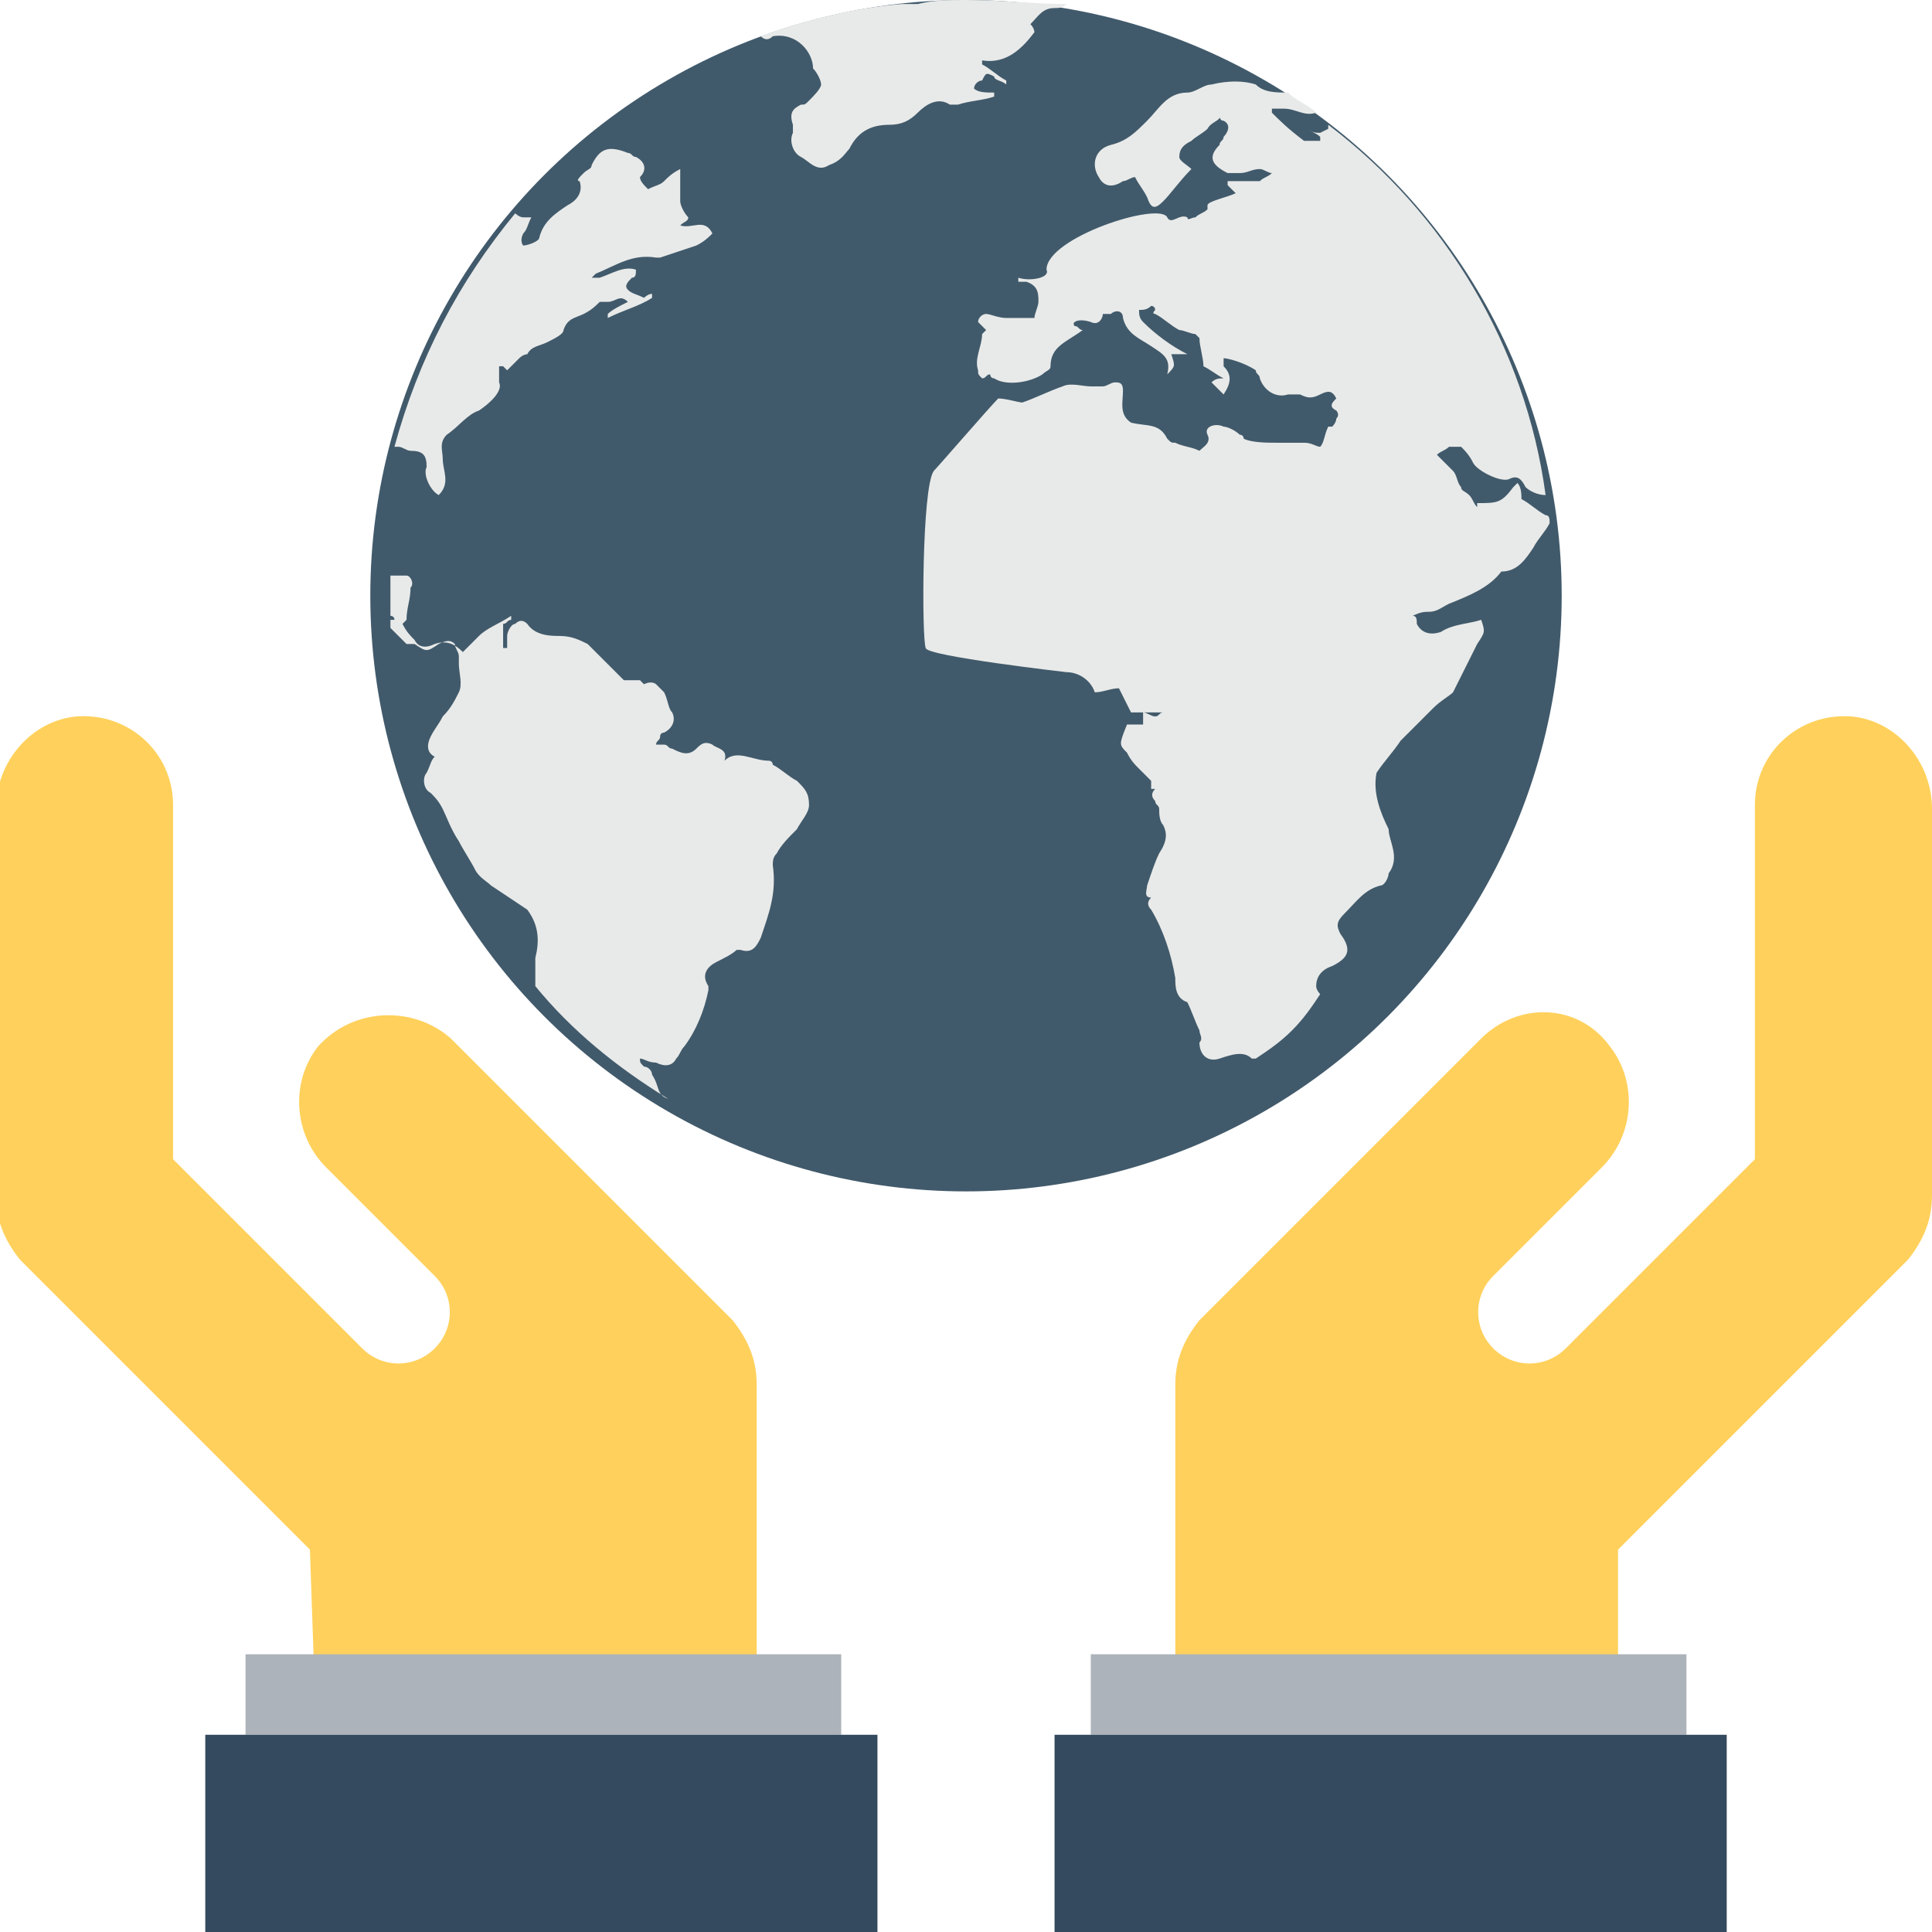 <?xml version="1.0" encoding="utf-8"?>
<!-- Generator: Adobe Illustrator 18.0.0, SVG Export Plug-In . SVG Version: 6.00 Build 0)  -->
<!DOCTYPE svg PUBLIC "-//W3C//DTD SVG 1.1//EN" "http://www.w3.org/Graphics/SVG/1.1/DTD/svg11.dtd">
<svg version="1.1" id="Layer_1" xmlns="http://www.w3.org/2000/svg" xmlns:xlink="http://www.w3.org/1999/xlink" x="0px" y="0px"
	 viewBox="0 0 48 48" enable-background="new 0 0 48 48" xml:space="preserve">
<g>
	<g>
		<g>
			<circle fill="#415A6B" cx="24" cy="14.8" r="14.8"/>
			<path fill="#E8EAE9" d="M22.8,0.1c-0.1,0-0.3,0-0.4,0c0.1,0,0.2,0,0.3,0C22.7,0.1,22.7,0.1,22.8,0.1z"/>
			<path fill="#E8EAE9" d="M16.2,26.7c0-0.1-0.1-0.2-0.2-0.2c-0.1-0.1-0.1-0.1-0.1-0.2c0.1,0,0.2,0.1,0.4,0.1
				c0.2,0.1,0.4,0.1,0.5-0.1c0.1-0.1,0.1-0.2,0.2-0.3c0.3-0.4,0.5-0.9,0.6-1.4c0,0,0-0.1,0-0.1c-0.2-0.3,0-0.5,0.2-0.6
				c0.2-0.1,0.4-0.2,0.5-0.3c0,0,0.1,0,0.1,0c0.3,0.1,0.4-0.1,0.5-0.3c0.2-0.6,0.4-1.1,0.3-1.8c0-0.1,0-0.2,0.1-0.3
				c0.1-0.2,0.3-0.4,0.5-0.6c0.1-0.2,0.3-0.4,0.3-0.6c0-0.3-0.1-0.4-0.3-0.6c-0.2-0.1-0.4-0.3-0.6-0.4c0,0,0-0.1-0.1-0.1
				c-0.4,0-0.8-0.3-1.1,0c0,0,0,0,0,0c0,0,0,0,0,0c0.1-0.3-0.2-0.3-0.3-0.4c-0.2-0.1-0.3,0-0.4,0.1c-0.2,0.2-0.4,0.1-0.6,0
				c-0.1,0-0.1-0.1-0.2-0.1c-0.1,0-0.1,0-0.2,0c0-0.1,0.1-0.1,0.1-0.2c0-0.1,0.1-0.1,0.1-0.1c0.2-0.1,0.3-0.3,0.2-0.5
				c-0.1-0.1-0.1-0.3-0.2-0.5c-0.1-0.1-0.1-0.1-0.2-0.2C16.3,17,16.2,16.9,16,17c0,0-0.1-0.1-0.1-0.1c-0.1,0-0.3,0-0.4,0
				c-0.2-0.2-0.3-0.3-0.5-0.5c0,0-0.1-0.1-0.1-0.1c-0.1-0.1-0.2-0.2-0.3-0.3c-0.2-0.1-0.4-0.2-0.7-0.2c-0.2,0-0.6,0-0.8-0.3
				c-0.1-0.1-0.2-0.1-0.3,0c-0.1,0-0.2,0.2-0.2,0.3c0,0.1,0,0.2,0,0.3c0,0-0.1,0-0.1,0c0-0.1,0-0.2,0-0.3c0-0.1,0-0.2,0-0.3
				c0.1,0,0.1-0.1,0.2-0.1c0,0,0,0,0-0.1c-0.3,0.2-0.6,0.3-0.8,0.5c0,0,0,0,0,0c-0.1,0.1-0.3,0.3-0.4,0.4c-0.2-0.2-0.4-0.3-0.7-0.2
				c-0.2,0.1-0.4,0.1-0.5-0.1c-0.1-0.1-0.2-0.2-0.3-0.4c0,0,0.1-0.1,0.1-0.1c0-0.3,0.1-0.5,0.1-0.8c0.1-0.1,0-0.3-0.1-0.3
				c-0.1,0-0.3,0-0.4,0c0,0.1,0,0.1,0,0.2c0,0.3,0,0.5,0,0.8c0,0,0.1,0,0.1,0.1c-0.1,0-0.1,0-0.1,0c0,0.1,0,0.1,0,0.2
				c0,0,0,0,0.1,0.1c0.1,0.1,0.2,0.2,0.3,0.3c0,0,0.1,0,0.2,0c0.3,0.2,0.3,0.2,0.6,0c0.2-0.1,0.3-0.1,0.4,0c0,0.1,0.1,0.2,0.1,0.3
				c0,0.1,0,0.1,0,0.2c0,0.2,0.1,0.5,0,0.7c-0.1,0.2-0.2,0.4-0.4,0.6c-0.1,0.2-0.2,0.3-0.3,0.5c-0.1,0.2-0.1,0.4,0.1,0.5
				c-0.1,0.1-0.1,0.2-0.2,0.4c-0.1,0.1-0.1,0.4,0.1,0.5c0.1,0.1,0.2,0.2,0.3,0.4c0.1,0.2,0.2,0.5,0.4,0.8c0.1,0.2,0.3,0.5,0.4,0.7
				c0.1,0.2,0.3,0.3,0.4,0.4c0.3,0.2,0.6,0.4,0.9,0.6c0.3,0.4,0.3,0.8,0.2,1.2c0,0.1,0,0.1,0,0.2c0,0.2,0,0.3,0,0.5
				c0.9,1.1,2,2,3.3,2.8C16.3,27.2,16.4,27,16.2,26.7z"/>
			<path fill="#E8EAE9" d="M9.9,11.1c0.1,0,0.2,0.1,0.3,0.1c0.3,0,0.4,0.1,0.4,0.4c-0.1,0.2,0.1,0.6,0.3,0.7
				c0.3-0.3,0.1-0.6,0.1-0.9c0-0.2-0.1-0.4,0.1-0.6c0.3-0.2,0.5-0.5,0.8-0.6c0.3-0.2,0.6-0.5,0.5-0.7c0-0.1,0-0.2,0-0.4
				c0,0,0,0,0.1,0c0,0,0.1,0.1,0.1,0.1c0.1-0.1,0.2-0.2,0.3-0.3c0.1-0.1,0.2-0.1,0.2-0.1c0.1-0.2,0.3-0.2,0.5-0.3
				C13.8,8.4,14,8.3,14,8.2c0.1-0.3,0.3-0.3,0.5-0.4c0.2-0.1,0.3-0.2,0.4-0.3c0.1,0,0.1,0,0.2,0c0.2,0,0.3-0.2,0.5,0
				c-0.2,0.1-0.4,0.2-0.5,0.3c0,0,0,0.1,0,0.1c0.4-0.2,0.8-0.3,1.1-0.5c0,0,0-0.1,0-0.1c-0.1,0-0.2,0.1-0.2,0.1
				c-0.2-0.1-0.3-0.1-0.4-0.2c-0.1-0.1,0-0.2,0.1-0.3c0.1,0,0.1-0.1,0.1-0.2c-0.3-0.1-0.6,0.1-0.9,0.2c0,0-0.1,0-0.2,0
				c0,0,0.1-0.1,0.1-0.1c0.5-0.2,0.9-0.5,1.5-0.4c0,0,0.1,0,0.1,0c0.3-0.1,0.6-0.2,0.9-0.3c0.2-0.1,0.3-0.2,0.4-0.3
				c-0.2-0.4-0.5-0.1-0.8-0.2c0.1-0.1,0.2-0.1,0.2-0.2c-0.1-0.1-0.2-0.3-0.2-0.4c0-0.2,0-0.5,0-0.8c-0.2,0.1-0.3,0.2-0.4,0.3
				c-0.1,0.1-0.2,0.1-0.4,0.2c-0.1-0.1-0.2-0.2-0.2-0.3c0.2-0.2,0.1-0.4-0.1-0.5c-0.1,0-0.1-0.1-0.2-0.1c-0.5-0.2-0.7-0.1-0.9,0.3
				c0,0.1-0.1,0.1-0.2,0.2c-0.1,0.1-0.2,0.2-0.1,0.2c0.1,0.3-0.1,0.5-0.3,0.6c-0.3,0.2-0.6,0.4-0.7,0.8c0,0.1-0.3,0.2-0.4,0.2
				C13,6.1,12.9,6,13,5.8c0.1-0.1,0.1-0.2,0.2-0.4c-0.1,0-0.1,0-0.2,0c-0.1,0-0.2-0.1-0.2-0.1c-1.4,1.7-2.4,3.6-3,5.8
				C9.8,11.1,9.8,11.1,9.9,11.1z"/>
			<path fill="#E8EAE9" d="M19.2,0.9c0.6-0.1,1,0.4,1,0.8c0.1,0.1,0.2,0.3,0.2,0.4c0,0.1-0.2,0.3-0.3,0.4c-0.1,0.1-0.1,0.1-0.2,0.1
				c-0.2,0.1-0.3,0.2-0.2,0.5c0,0.1,0,0.1,0,0.2c-0.1,0.2,0,0.5,0.2,0.6c0.2,0.1,0.4,0.4,0.7,0.2C20.9,4,21,3.8,21.1,3.7
				c0.2-0.4,0.5-0.6,1-0.6c0.3,0,0.5-0.1,0.7-0.3c0.2-0.2,0.5-0.4,0.8-0.2c0,0,0.1,0,0.2,0c0.3-0.1,0.6-0.1,0.9-0.2c0,0,0,0,0-0.1
				c-0.2,0-0.4,0-0.5-0.1C24.2,2.1,24.3,2,24.4,2c0.1-0.2,0.1-0.2,0.3-0.1C24.7,2,24.9,2,25,2.1c0,0,0-0.1,0-0.1
				c-0.2-0.1-0.4-0.3-0.6-0.4c0,0,0,0,0-0.1c0.6,0.1,1-0.3,1.3-0.7c0,0,0-0.1-0.1-0.2c0.2-0.2,0.3-0.4,0.6-0.4c0.1,0,0.2,0,0.3-0.1
				C25.7,0.1,24.9,0,24,0c-0.4,0-0.8,0-1.2,0.1c0,0-0.1,0-0.1,0c-0.1,0-0.2,0-0.3,0c-1.2,0.1-2.4,0.4-3.5,0.8C19,1,19.1,1,19.2,0.9z
				"/>
			<path fill="#E8EAE9" d="M33,3.1c0,0,0,0.1,0,0.1c0,0-0.2,0.1-0.2,0.1c-0.1,0-0.2,0-0.3-0.1c0.1,0.1,0.2,0.1,0.3,0.2
				c0,0,0,0.1,0,0.1c-0.1,0-0.3,0-0.4,0C32,3.2,31.8,3,31.6,2.8c0,0,0,0,0-0.1c0.1,0,0.2,0,0.3,0c0.3,0,0.5,0.2,0.8,0.1
				c-0.2-0.2-0.5-0.3-0.7-0.5c-0.3,0-0.6,0-0.8-0.2C30.9,2,30.5,2,30.1,2.1c-0.2,0-0.4,0.2-0.6,0.2c-0.5,0-0.7,0.4-1,0.7
				c-0.3,0.3-0.5,0.5-0.9,0.6c-0.4,0.1-0.5,0.5-0.3,0.8c0.1,0.2,0.3,0.3,0.6,0.1c0.1,0,0.2-0.1,0.3-0.1c0.1,0.2,0.2,0.3,0.3,0.5
				c0.1,0.3,0.2,0.3,0.4,0.1c0.2-0.2,0.4-0.5,0.7-0.8c0,0,0,0,0,0c-0.1-0.1-0.3-0.2-0.3-0.3c0-0.2,0.1-0.3,0.3-0.4
				c0.1-0.1,0.3-0.2,0.4-0.3c0.1-0.2,0.4-0.2,0.3-0.4c0,0.1,0,0.2,0.1,0.2c0.2,0.1,0.1,0.3,0,0.4c0,0.1-0.1,0.1-0.1,0.2
				c-0.3,0.3-0.2,0.5,0.2,0.7c0.1,0,0.2,0,0.3,0c0.2,0,0.3-0.1,0.5-0.1c0.1,0,0.2,0.1,0.3,0.1c-0.1,0.1-0.2,0.1-0.3,0.2
				c-0.1,0-0.2,0-0.3,0c-0.2,0-0.3,0-0.5,0c0,0,0,0.1,0,0.1c0.1,0.1,0.1,0.1,0.2,0.2C30.5,4.9,30,5,30,5.1c0,0.1,0,0.1,0,0.1
				c-0.1,0.1-0.2,0.1-0.3,0.2c-0.1,0-0.2,0.1-0.2,0c-0.2-0.1-0.4,0.2-0.5,0C28.8,5,26,5.9,26,6.7c0.1,0.2-0.4,0.3-0.7,0.2
				c0,0,0,0,0,0.1C25.3,7,25.4,7,25.5,7c0.3,0.1,0.3,0.3,0.3,0.5c0,0.1-0.1,0.3-0.1,0.4c-0.2,0-0.5,0-0.7,0c-0.2,0-0.4-0.1-0.5-0.1
				c-0.1,0-0.2,0.1-0.2,0.2c0.1,0.1,0.1,0.1,0.2,0.2c0,0-0.1,0.1-0.1,0.1c0,0.3-0.2,0.6-0.1,0.9c0,0.1,0,0.1,0.1,0.2
				c0.1,0,0.1-0.1,0.2-0.1c0,0,0,0.1,0.1,0.1c0.3,0.2,0.9,0.1,1.2-0.1c0.1-0.1,0.2-0.1,0.2-0.2c0-0.5,0.4-0.6,0.8-0.9
				c-0.1,0-0.1-0.1-0.2-0.1C26.6,8,26.8,7.9,27.1,8c0.2,0.1,0.3-0.1,0.3-0.2c0.1,0,0.2,0,0.2,0c0.1-0.1,0.3-0.1,0.3,0.1
				c0.1,0.4,0.4,0.5,0.7,0.7c0.3,0.2,0.5,0.3,0.4,0.7c0.2-0.2,0.2-0.2,0.1-0.5c0.1,0,0.3,0,0.4,0c0,0,0,0,0,0
				c-0.4-0.2-0.8-0.5-1.1-0.8c-0.1-0.1-0.1-0.2-0.1-0.3c0.1,0,0.2,0,0.3-0.1c0,0,0.1,0,0.1,0.1c0,0-0.1,0.1,0,0.1
				c0.2,0.1,0.4,0.3,0.6,0.4c0.1,0,0.3,0.1,0.4,0.1c0,0,0,0,0.1,0.1c0,0.2,0.1,0.5,0.1,0.7c0.2,0.1,0.3,0.2,0.5,0.3
				c-0.1,0-0.2,0-0.3,0.1c0.1,0.1,0.2,0.2,0.3,0.3c0.2-0.3,0.2-0.5,0-0.7c0,0,0-0.2,0-0.2c0.1,0,0.5,0.1,0.8,0.3
				c0,0.1,0.1,0.1,0.1,0.2c0.1,0.3,0.4,0.5,0.7,0.4c0.1,0,0.2,0,0.3,0c0.2,0.1,0.3,0.1,0.5,0c0.2-0.1,0.3-0.1,0.4,0.1
				c-0.1,0.1-0.2,0.2,0,0.3c0,0,0.1,0.1,0,0.2c0,0.1-0.1,0.2-0.1,0.2c0,0-0.1,0-0.1,0c-0.1,0.2-0.1,0.4-0.2,0.5
				c-0.1,0-0.2-0.1-0.4-0.1c-0.2,0-0.3,0-0.5,0c-0.1,0-0.2,0-0.2,0c-0.2,0-0.6,0-0.8-0.1c0,0,0-0.1-0.1-0.1
				c-0.1-0.1-0.3-0.2-0.4-0.2c-0.2-0.1-0.5,0-0.4,0.2c0.1,0.2-0.1,0.3-0.2,0.4c-0.2-0.1-0.4-0.1-0.6-0.2c-0.1,0-0.1,0-0.2-0.1
				c-0.2-0.4-0.5-0.3-0.9-0.4c-0.3-0.2-0.2-0.5-0.2-0.8c0-0.2-0.1-0.2-0.2-0.2c-0.1,0-0.2,0.1-0.3,0.1c-0.1,0-0.2,0-0.3,0
				c-0.2,0-0.5-0.1-0.7,0c-0.3,0.1-0.7,0.3-1,0.4C25.3,10,25,9.9,24.8,9.9c-0.2,0.2-1.5,1.7-1.6,1.8c-0.3,0.4-0.3,4.2-0.2,4.4
				c0,0.2,3.5,0.6,3.5,0.6c0.3,0,0.6,0.2,0.7,0.5c0.2,0,0.4-0.1,0.6-0.1c0.1,0.2,0.2,0.4,0.3,0.6c0,0,0.1,0,0.2,0c0.2,0,0.4,0,0.6,0
				c-0.1,0-0.1,0.1-0.2,0.1c-0.1,0-0.2-0.1-0.3-0.1c0,0.1,0,0.2,0,0.3h-0.4c-0.2,0.5-0.2,0.5,0,0.7c0.1,0.2,0.2,0.3,0.3,0.4
				c0.1,0.1,0.2,0.2,0.3,0.3c0,0.1,0,0.1,0,0.2c0.1,0,0.1,0,0.1,0c-0.1,0.1-0.1,0.2,0,0.3c0,0.1,0.1,0.1,0.1,0.2
				c0,0.1,0,0.3,0.1,0.4c0.1,0.2,0.1,0.4-0.1,0.7c-0.1,0.2-0.2,0.5-0.3,0.8c0,0.1-0.1,0.3,0.1,0.3c-0.1,0.1-0.1,0.2,0,0.3
				c0.3,0.5,0.5,1.1,0.6,1.7c0,0.2,0,0.5,0.3,0.6c0.1,0.2,0.2,0.5,0.3,0.7c0,0.1,0.1,0.2,0,0.3c0,0.3,0.2,0.5,0.5,0.4
				c0.3-0.1,0.6-0.2,0.8,0c0,0,0.1,0,0.1,0c0.3-0.2,0.6-0.4,0.9-0.7c0.3-0.3,0.5-0.6,0.7-0.9c0,0-0.1-0.1-0.1-0.2
				c0-0.2,0.1-0.4,0.4-0.5c0.4-0.2,0.5-0.4,0.2-0.8c-0.1-0.2-0.1-0.3,0.1-0.5c0.3-0.3,0.5-0.6,0.9-0.7c0.1,0,0.2-0.2,0.2-0.3
				c0.3-0.4,0-0.8,0-1.1c-0.2-0.4-0.4-0.9-0.3-1.4c0.2-0.3,0.4-0.5,0.6-0.8c0.3-0.3,0.5-0.5,0.8-0.8c0.2-0.2,0.4-0.3,0.5-0.4
				c0.2-0.4,0.4-0.8,0.6-1.2c0.2-0.3,0.2-0.3,0.1-0.6c-0.3,0.1-0.7,0.1-1,0.3c-0.3,0.1-0.5,0-0.6-0.2c0-0.1,0-0.2-0.1-0.2
				c0.2-0.1,0.3-0.1,0.4-0.1c0.2,0,0.3-0.1,0.5-0.2c0.5-0.2,1-0.4,1.3-0.8c0.4,0,0.6-0.3,0.8-0.6c0.1-0.2,0.3-0.4,0.4-0.6
				c0-0.1,0-0.2-0.1-0.2c-0.2-0.1-0.4-0.3-0.6-0.4c0-0.1,0-0.3-0.1-0.4c0,0-0.1,0.1-0.1,0.1c-0.3,0.4-0.4,0.4-0.9,0.4c0,0,0,0,0,0.1
				c-0.1-0.1-0.1-0.2-0.2-0.3c-0.1-0.1-0.2-0.1-0.2-0.2c-0.1-0.1-0.1-0.3-0.2-0.4c-0.1-0.1-0.3-0.3-0.4-0.4c0.1-0.1,0.2-0.1,0.3-0.2
				c0.1,0,0.2,0,0.3,0c0.1,0.1,0.2,0.2,0.3,0.4c0.1,0.2,0.7,0.5,0.9,0.4c0.2-0.1,0.3,0,0.4,0.2c0.1,0.1,0.3,0.2,0.5,0.2
				C37.9,8.6,35.9,5.3,33,3.1z"/>
		</g>
		<g>
			<path fill="#FFD15C" d="M7.8,41.4h11v-7c0-0.6-0.2-1.1-0.6-1.6l-7-7C10.3,25,8.8,25,7.9,26c-0.7,0.9-0.6,2.2,0.2,3l2.7,2.7
				c0.5,0.5,0.5,1.3,0,1.8c-0.5,0.5-1.3,0.5-1.8,0l-4.7-4.7l0-8.8c0-1.3-1.1-2.3-2.4-2.2c-1.1,0.1-2,1.1-2,2.3l0,9.6
				c0,0.6,0.2,1.1,0.6,1.6l7.2,7.2L7.8,41.4z"/>
			<rect x="6.1" y="41.1" fill="#ADB3BA" width="14.8" height="2"/>
			<rect x="5.1" y="43.1" fill="#344A5E" width="16.7" height="4.9"/>
		</g>
		<g>
			<path fill="#FFD15C" d="M40.2,41.4h-11v-7c0-0.6,0.2-1.1,0.6-1.6l7-7c0.9-0.9,2.4-0.9,3.2,0.2c0.7,0.9,0.6,2.2-0.2,3l-2.7,2.7
				c-0.5,0.5-0.5,1.3,0,1.8c0.5,0.5,1.3,0.5,1.8,0l4.7-4.7l0-8.8c0-1.3,1.1-2.3,2.4-2.2c1.1,0.1,2,1.1,2,2.3l0,9.6
				c0,0.6-0.2,1.1-0.6,1.6l-7.2,7.2L40.2,41.4z"/>
			<rect x="27.1" y="41.1" fill="#ADB3BA" width="14.8" height="2"/>
			<rect x="26.2" y="43.1" fill="#344A5E" width="16.7" height="4.9"/>
		</g>
	</g>
</g>
</svg>
